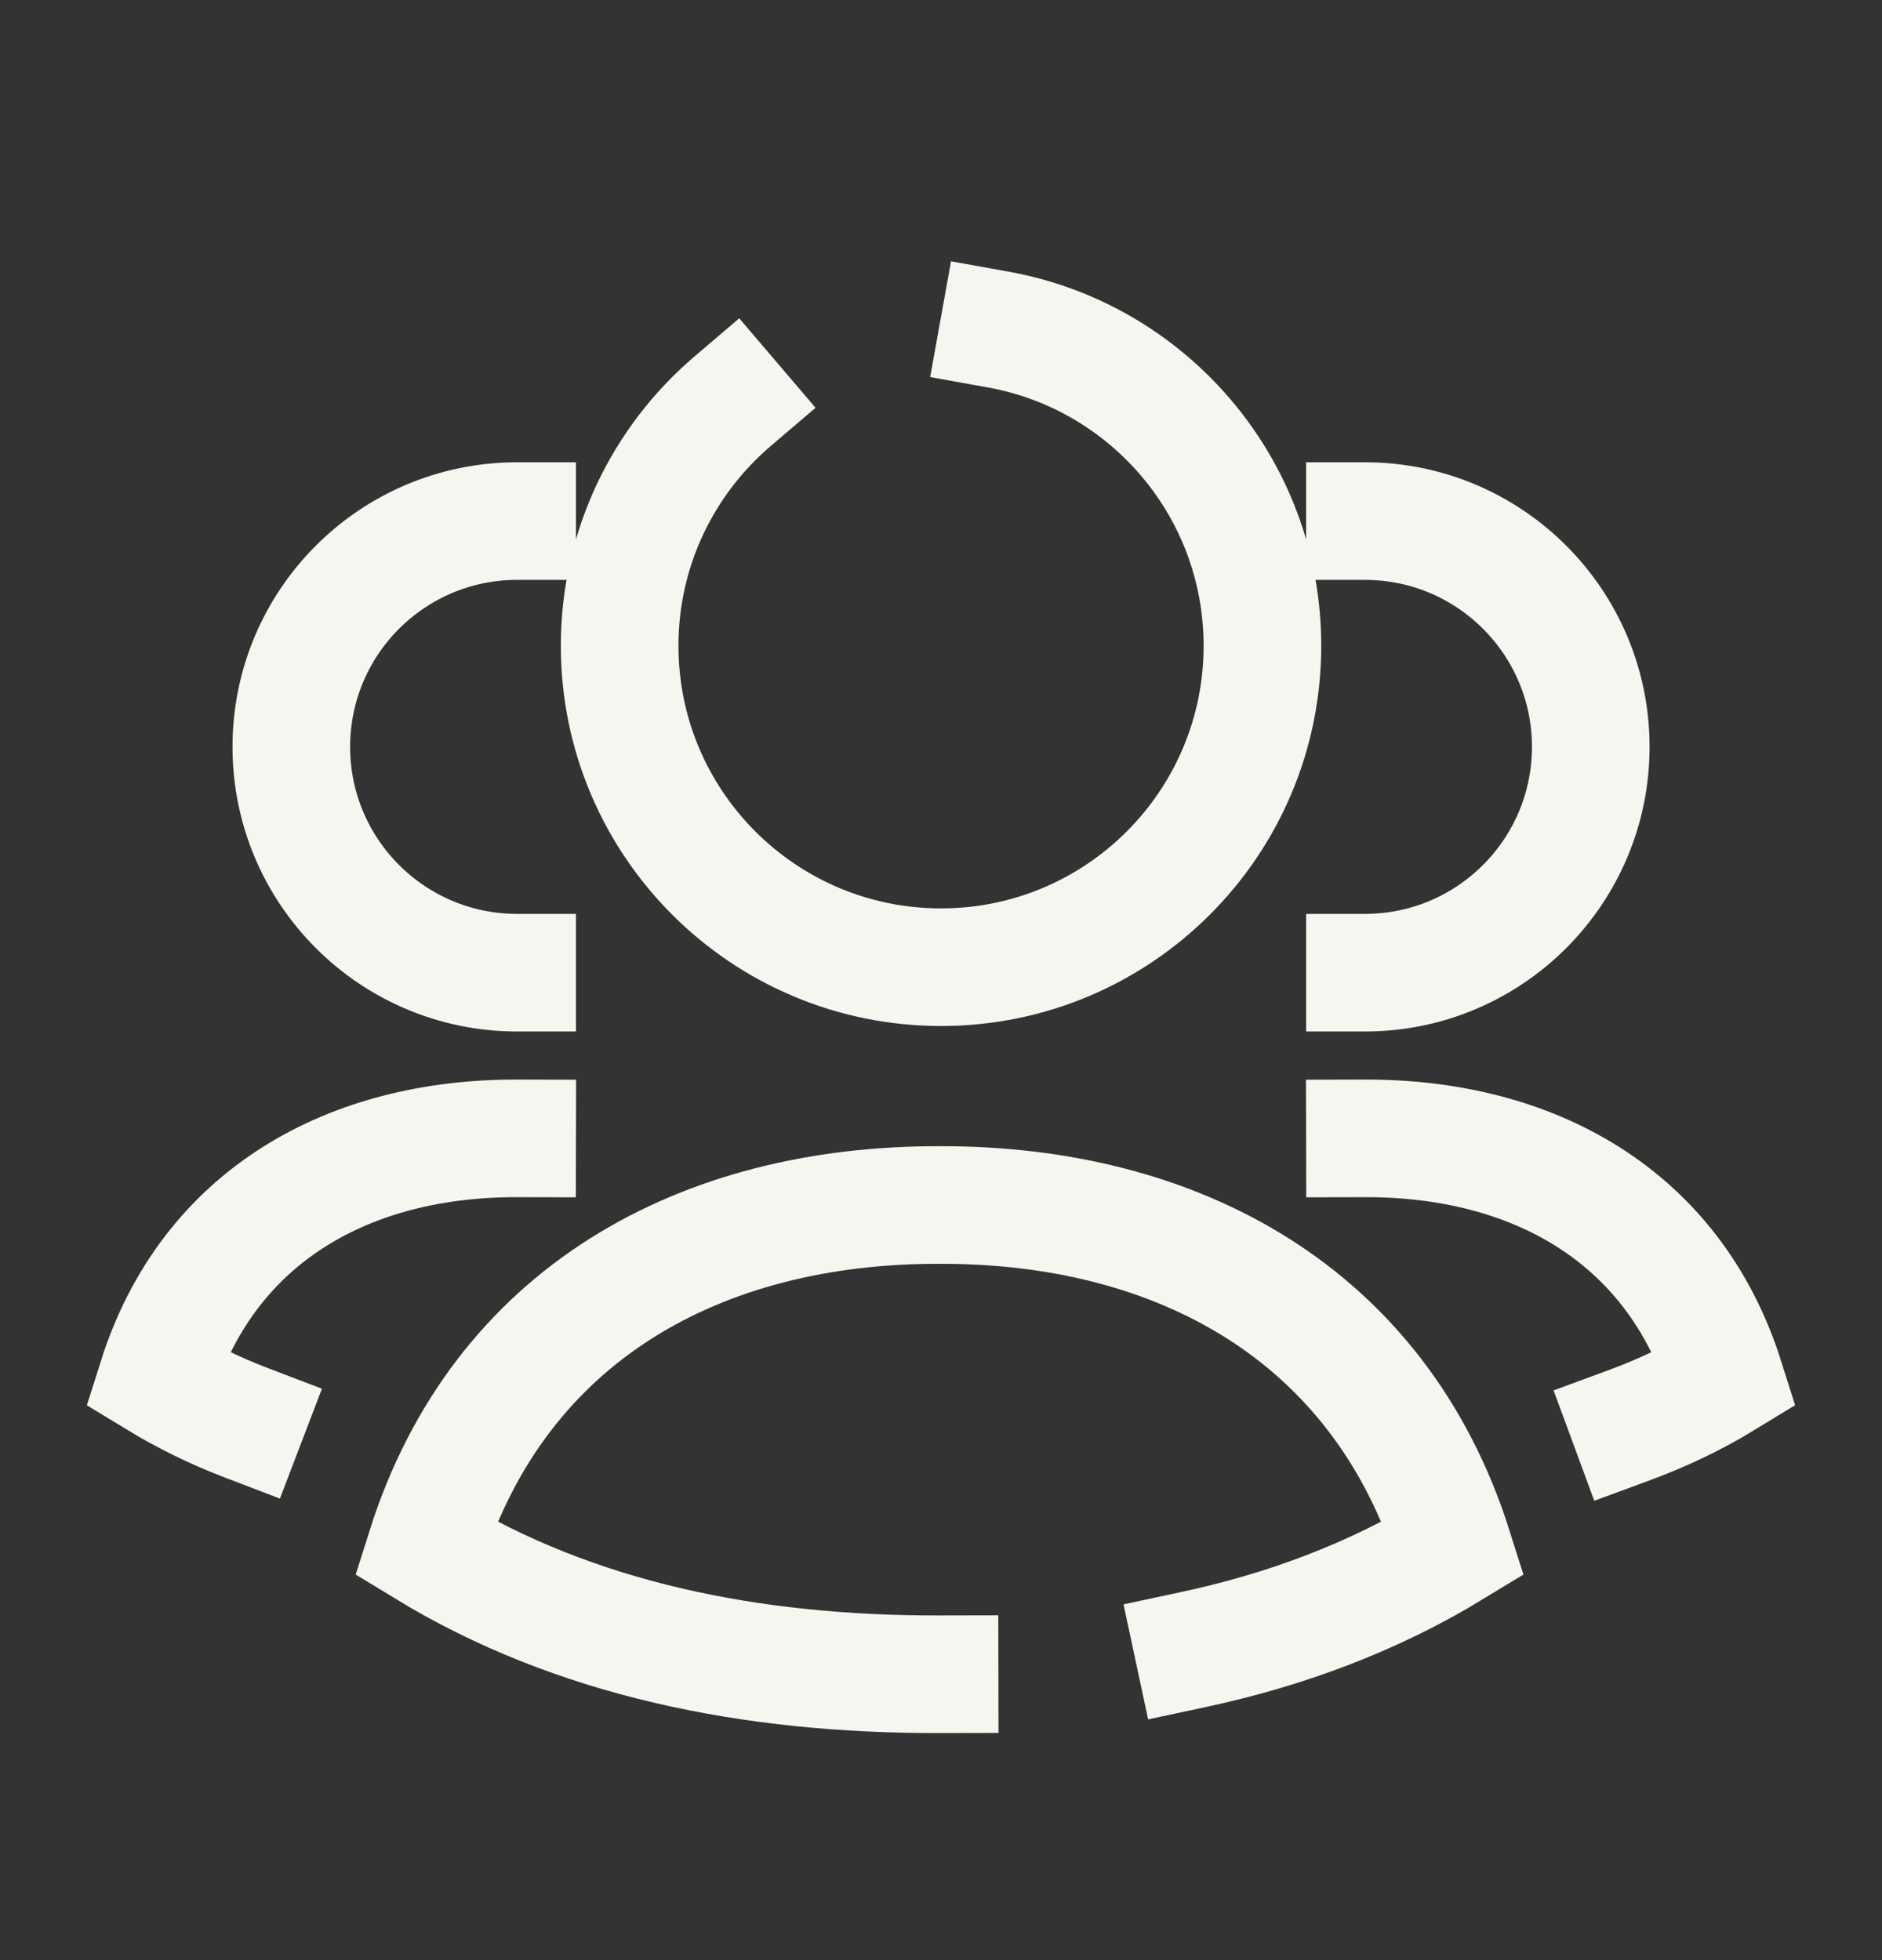 <svg width="24" height="25" viewBox="0 0 24 25" fill="none" xmlns="http://www.w3.org/2000/svg">
<rect x="0" y="0" width="24" height="25" fill="#333333" stroke="none"/>
<path d="M11.982 21.354C9.584 21.359 7.337 20.911 5.428 19.748C6.376 16.749 8.948 15.361 11.982 15.369C15.012 15.361 17.588 16.753 18.535 19.748C17.516 20.369 16.401 20.786 15.218 21.039" stroke="#F7F5EF" stroke-width="1.5" stroke-linecap="square"/>
<path d="M6.595 14.519C4.47 14.514 2.664 15.489 2 17.589C2.363 17.81 2.742 17.994 3.137 18.145" stroke="#F7F5EF" stroke-width="1.5" stroke-linecap="square"/>
<path d="M17.406 14.519C19.53 14.514 21.336 15.489 22 17.589C21.611 17.827 21.201 18.021 20.775 18.178" stroke="#F7F5EF" stroke-width="1.5" stroke-linecap="square"/>
<path d="M12.733 4.204C14.647 4.549 16.099 6.224 16.099 8.237C16.099 10.501 14.264 12.336 12 12.336C9.737 12.336 7.902 10.501 7.902 8.237C7.902 6.988 8.461 5.869 9.343 5.117" stroke="#F7F5EF" stroke-width="1.5" stroke-linecap="square"/>
<path d="M17.406 6.646C18.996 6.646 20.286 7.935 20.286 9.526C20.286 11.116 18.996 12.406 17.406 12.406" stroke="#F7F5EF" stroke-width="1.5" stroke-linecap="square"/>
<path d="M6.595 6.646C5.004 6.646 3.715 7.935 3.715 9.526C3.715 11.116 5.004 12.406 6.595 12.406" stroke="#F7F5EF" stroke-width="1.5" stroke-linecap="square"/>
</svg>
